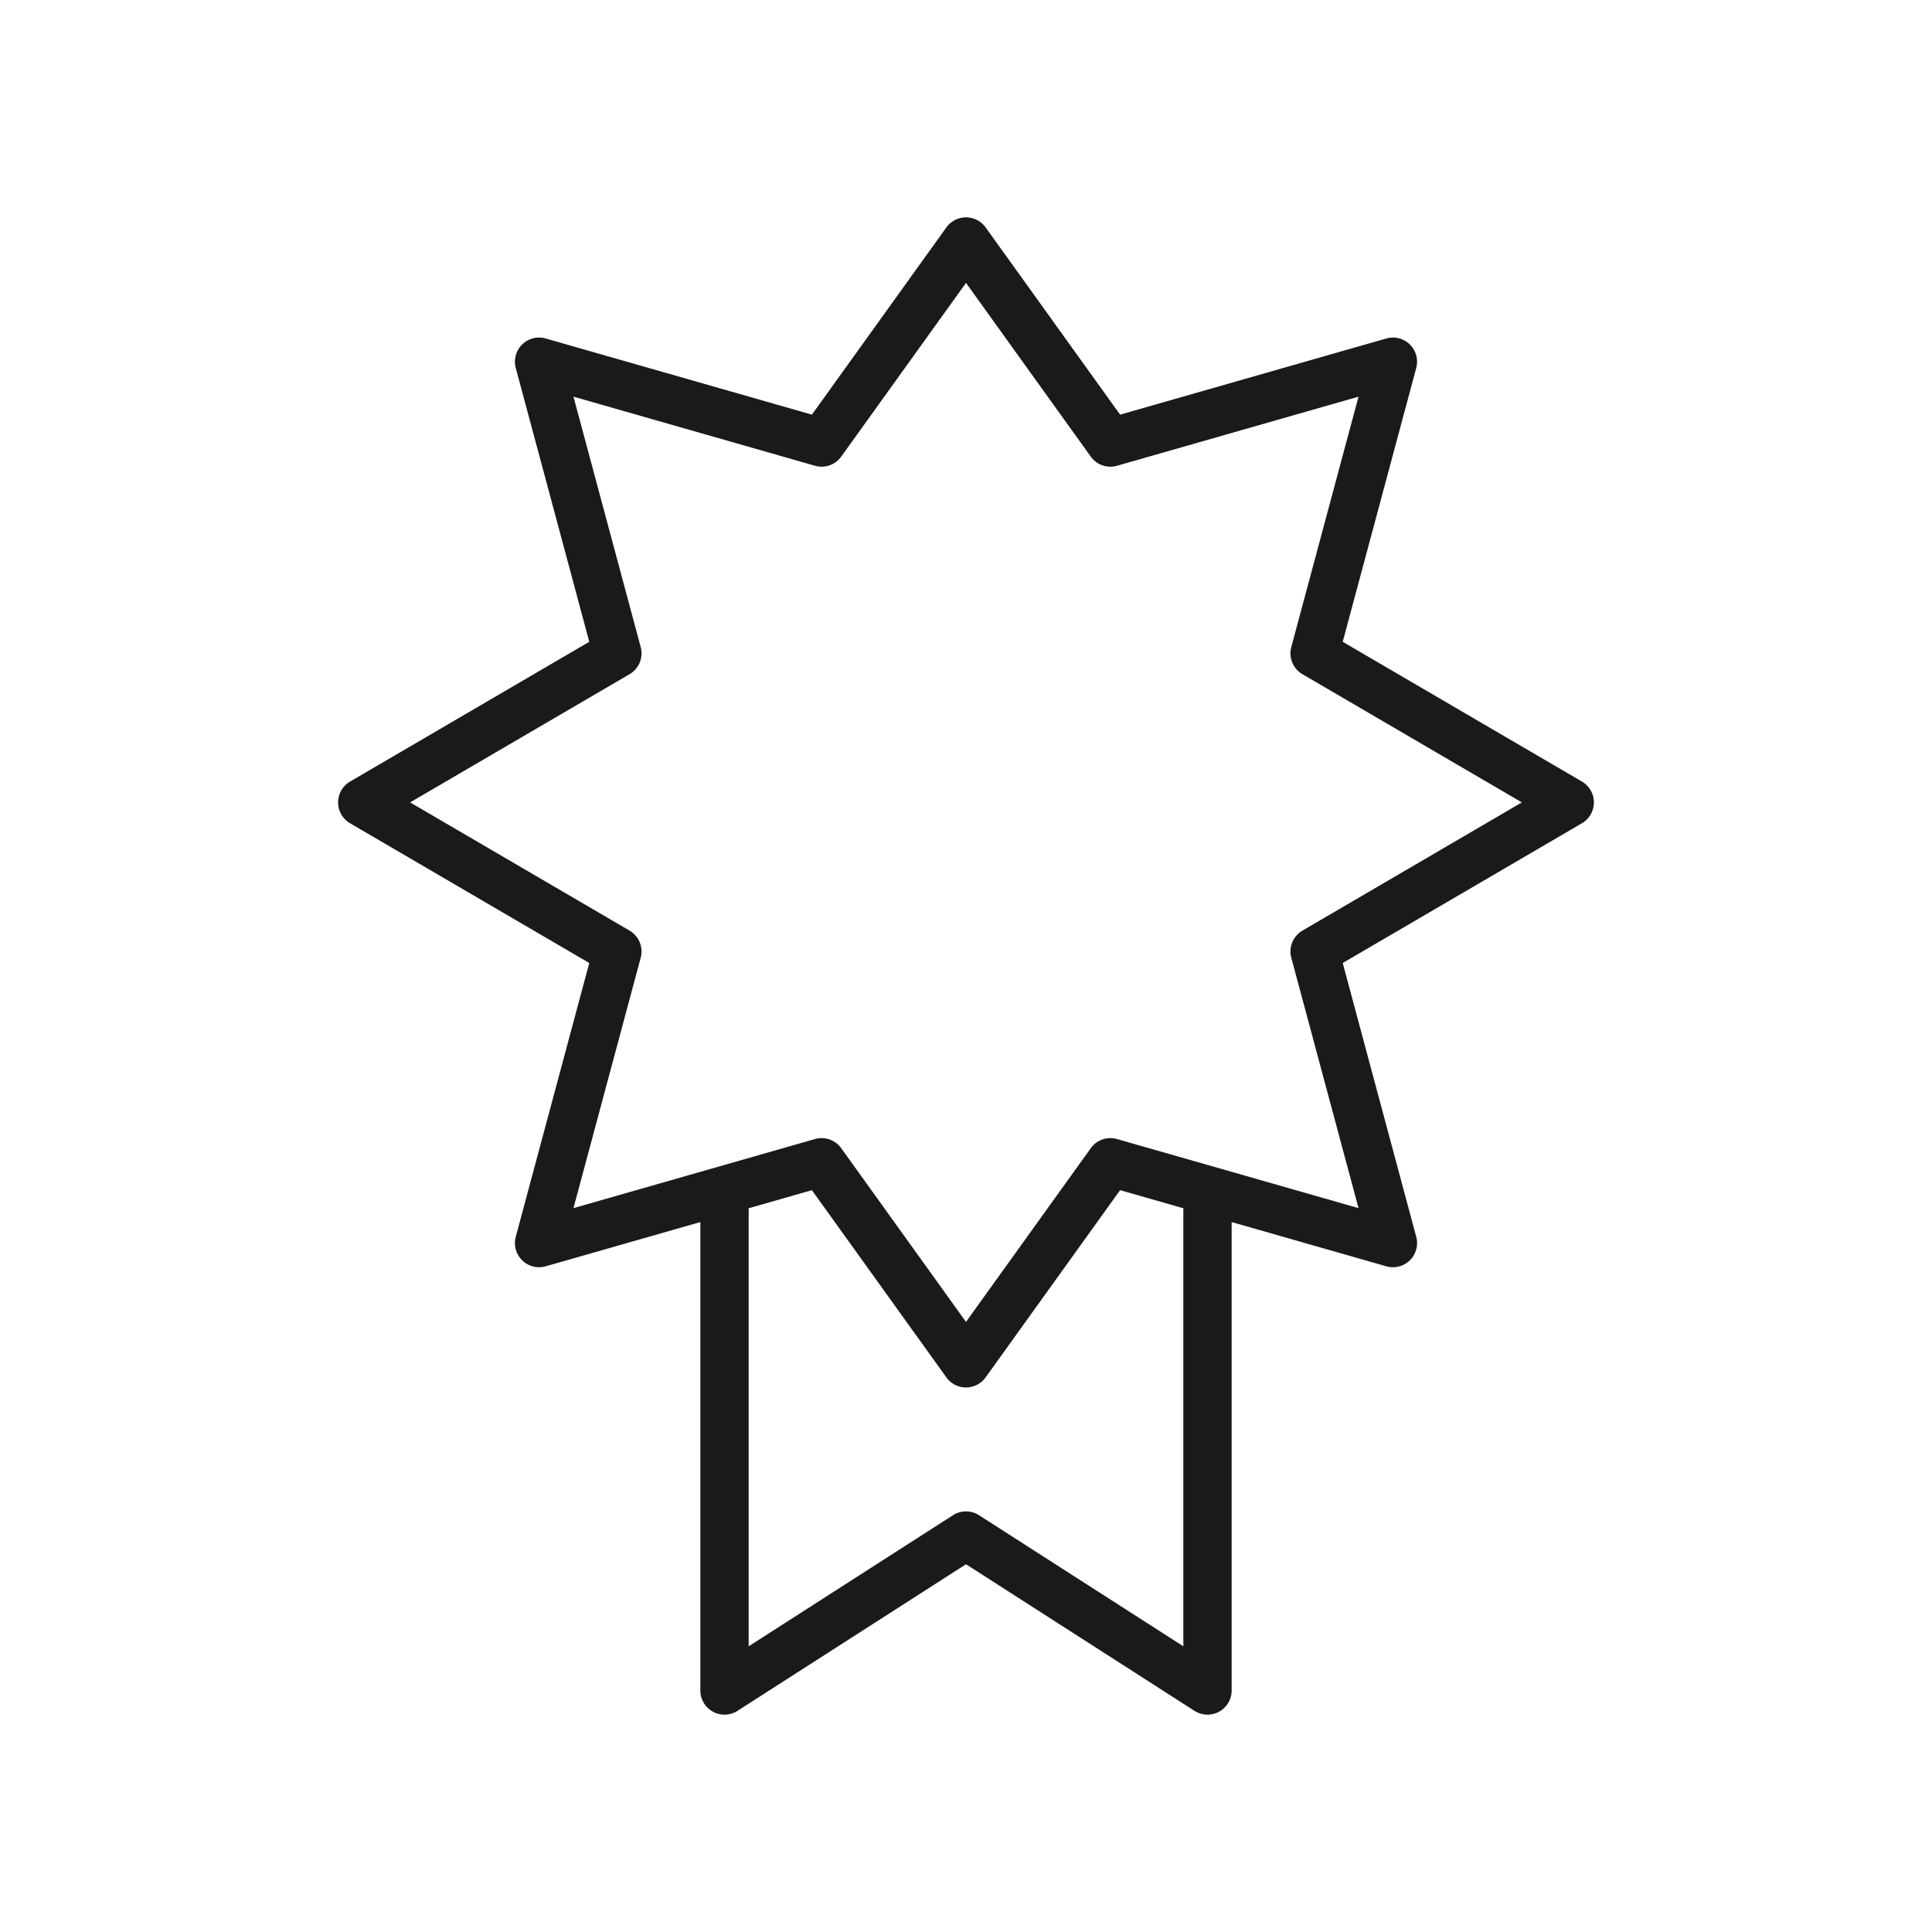 <svg xmlns="http://www.w3.org/2000/svg" viewBox="0 0 320 320">
  <defs>
    <style>
      .cls-1 {
        fill: #1a1a1a;
      }
    </style>
  </defs>
  <title>flat-badge</title>
  <g id="Layer_16" data-name="Layer 16">
    <path class="cls-1" d="M196,197.227V272.681l-33.84-21.712a3.99,3.99,0,0,0-4.32,0L124,272.681l0-75.454h-8L116,280a4,4,0,0,0,6.16,3.367L160,259.088l37.84,24.278A4,4,0,0,0,204,280V197.227h-8ZM136.082,73.298l1.1-3.846L90.389,56.065a4,4,0,0,0-4.963,4.883l12.177,45.353L57.982,129.45a4,4,0,0,0,0,6.907l39.62,23.148L85.426,204.857a4,4,0,0,0,4.963,4.883l44.086-12.612L156.751,228.14a4,4,0,0,0,6.497,0l22.275-31.012L229.611,209.74a4,4,0,0,0,4.963-4.883l-12.177-45.352,39.621-23.149a4,4,0,0,0,0-6.907L222.397,106.301l12.177-45.352a4,4,0,0,0-4.963-4.883L185.524,68.678,163.249,37.666a4,4,0,0,0-6.497,0l-23.918,33.298,3.249,2.334,1.1-3.846-1.1,3.846,3.248,2.333L160,46.856l20.669,28.775a3.995,3.995,0,0,0,4.349,1.512l39.996-11.442-11.136,41.475a4.006,4.006,0,0,0,1.845,4.491l36.346,21.236L215.724,154.139a4.006,4.006,0,0,0-1.845,4.491l11.136,41.474L185.018,188.663a3.995,3.995,0,0,0-4.349,1.512L160,218.95l-20.669-28.775a3.995,3.995,0,0,0-4.349-1.512L94.985,200.104,106.121,158.63a4.007,4.007,0,0,0-1.845-4.491L67.929,132.903l36.347-21.236a4.007,4.007,0,0,0,1.845-4.491L94.985,65.701l39.997,11.442a3.996,3.996,0,0,0,4.349-1.512Z"/>
  </g>
</svg>
